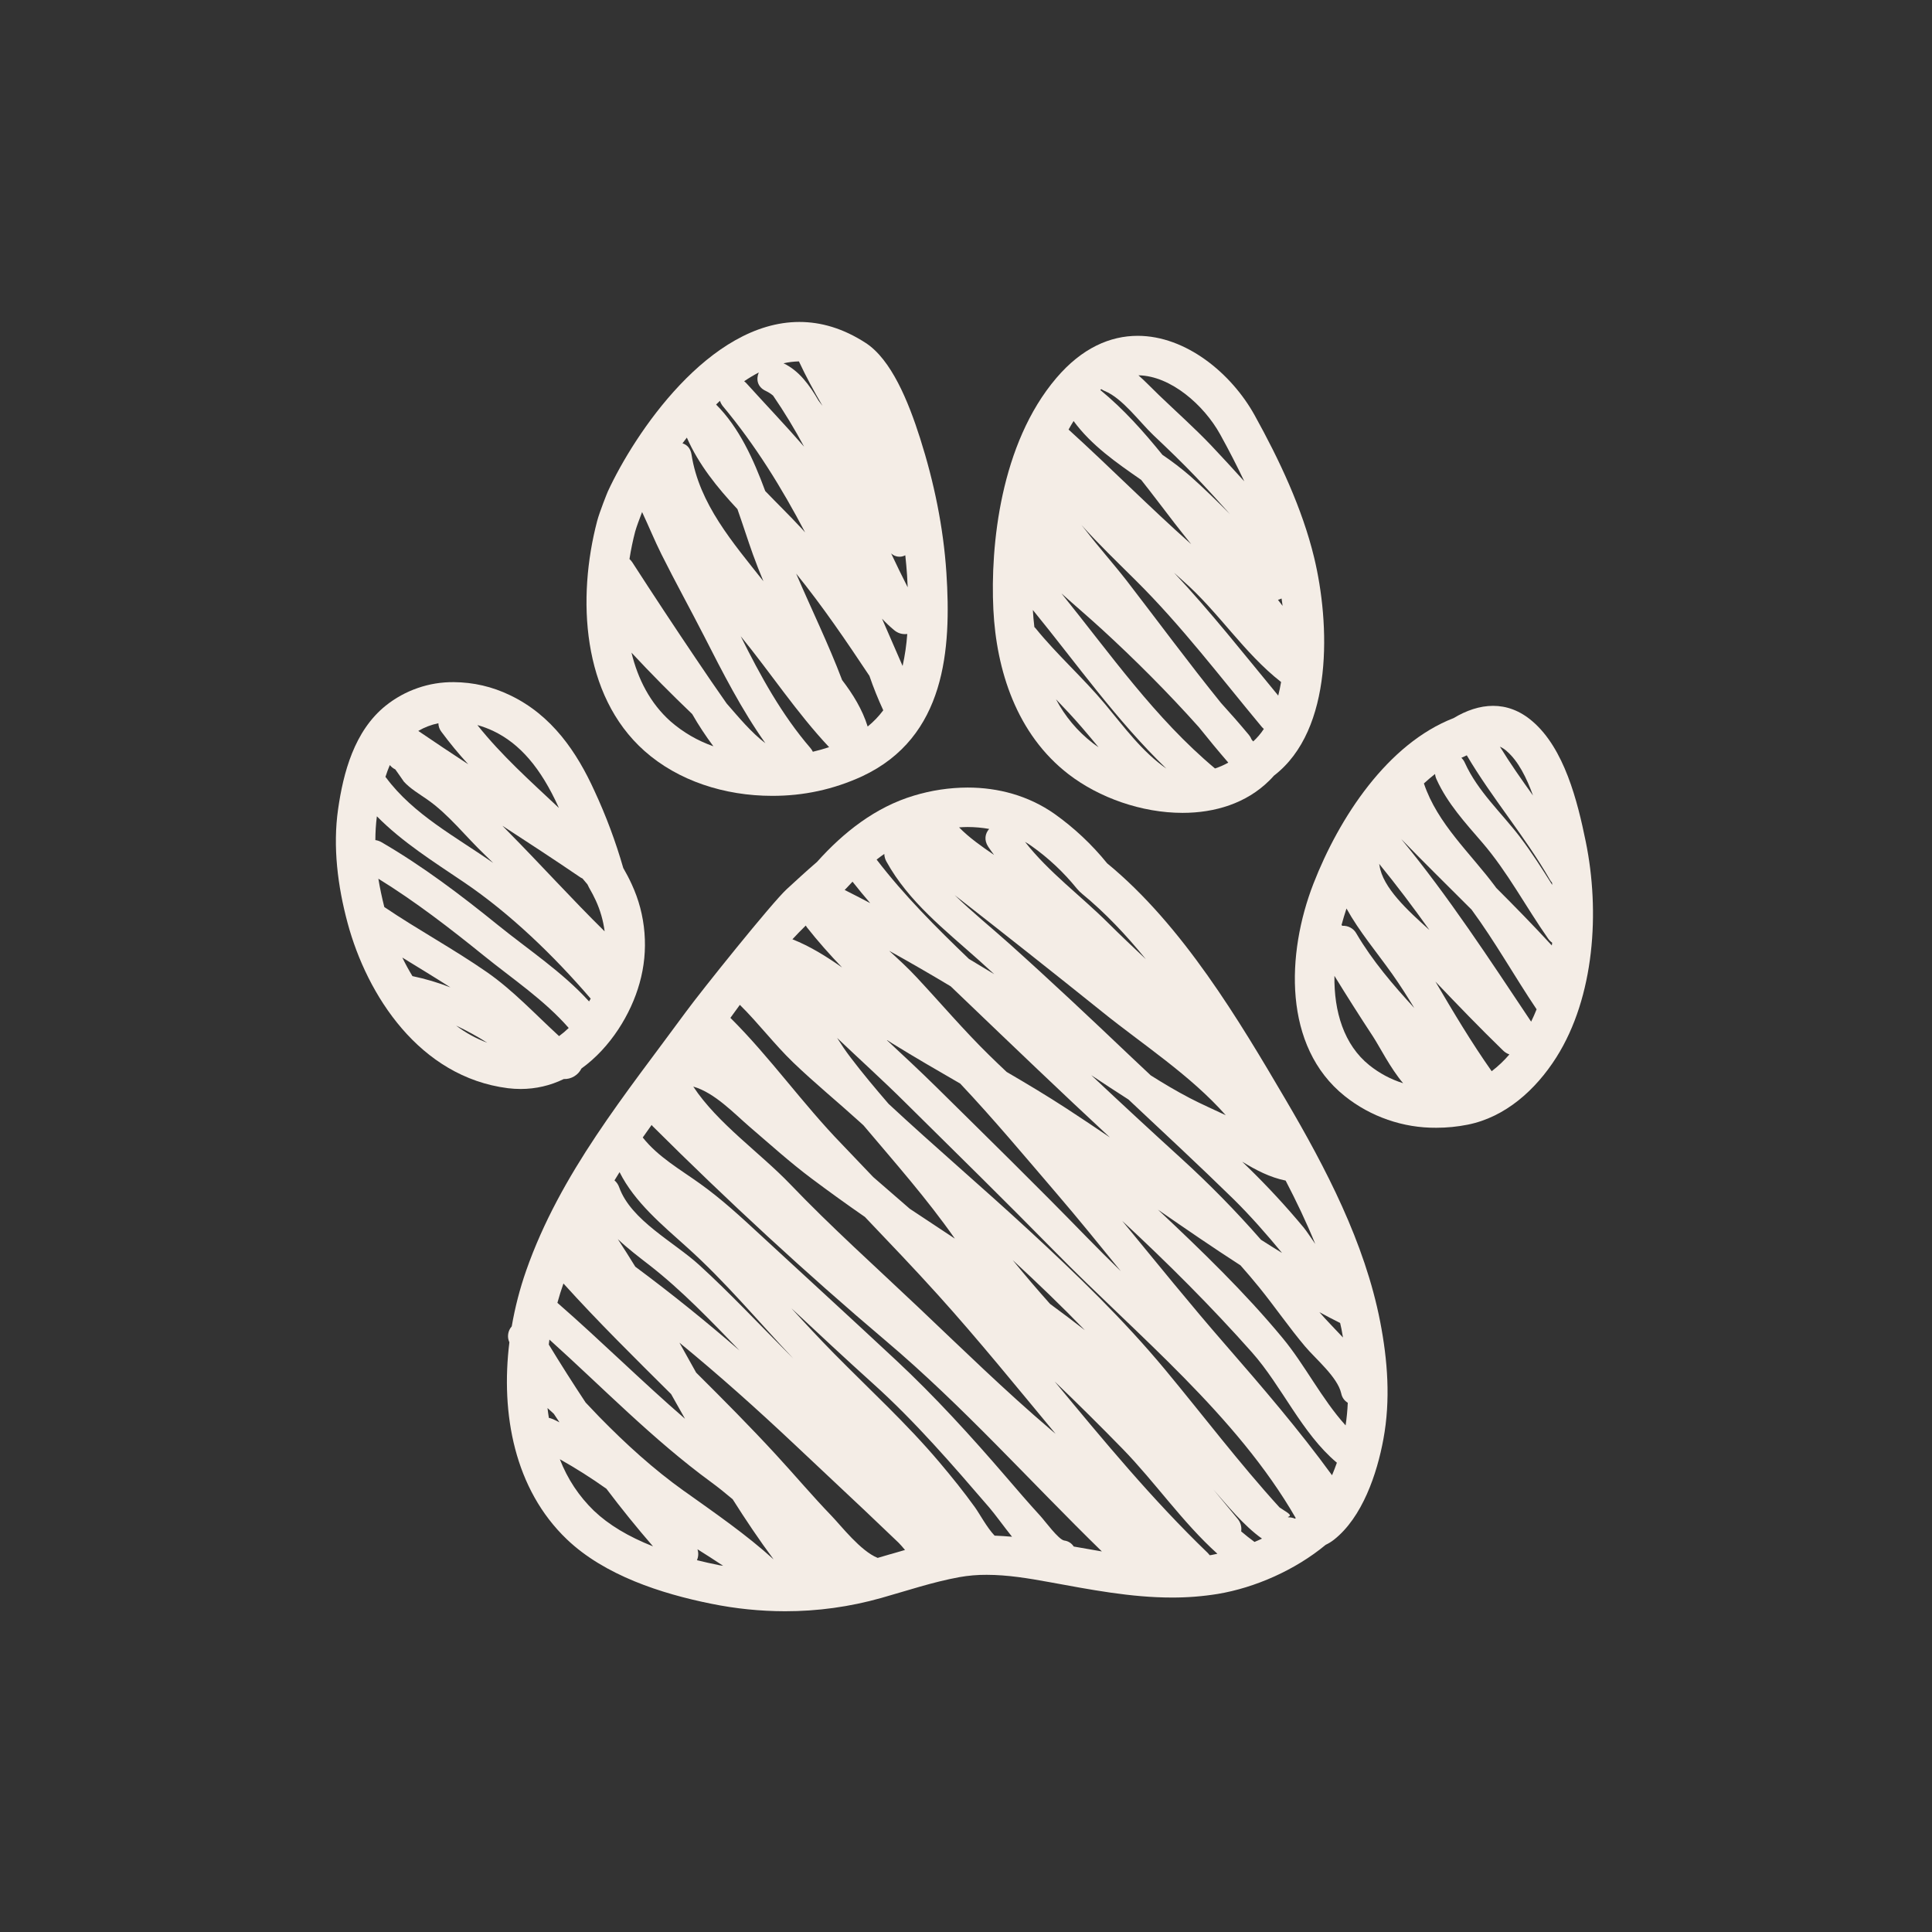 <svg xmlns="http://www.w3.org/2000/svg" xmlns:xlink="http://www.w3.org/1999/xlink" width="500" zoomAndPan="magnify" viewBox="0 0 375 375" height="500" preserveAspectRatio="xMidYMid meet" version="1.0"><rect x="0" y="0" width="375" height="375" fill="#333333" stroke="none"/><defs><clipPath id="369b5fcda0"><path d="M 98 152 L 270 152 L 270 312.883 L 98 312.883 Z M 98 152 " clip-rule="nonzero"/></clipPath><clipPath id="9fbac6d089"><path d="M 113 62.383 L 184 62.383 L 184 155 L 113 155 Z M 113 62.383 " clip-rule="nonzero"/></clipPath></defs><path fill="#f4ede6" d="M 207.422 150.293 C 213.363 154.863 221.637 157.777 229.527 157.777 C 235.844 157.777 241.91 155.914 246.344 151.535 C 246.668 151.219 246.98 150.891 247.273 150.555 C 258.906 141.625 258.145 120.93 255.066 108.195 C 252.773 98.695 248.301 89.215 243.512 80.578 C 239 72.445 230.18 65.184 220.828 65.184 C 215.508 65.184 210.012 67.52 205.027 73.383 C 194.18 86.125 192.199 105.922 192.812 118.316 C 193.395 130.066 197.301 142.5 207.422 150.293 Z M 212.094 144.227 C 209.109 141.906 206.73 139.07 204.965 135.727 C 206.688 137.523 208.395 139.336 210.016 141.223 C 211.113 142.492 212.176 143.773 213.227 145.039 C 212.848 144.773 212.457 144.512 212.09 144.227 Z M 243.25 143.914 C 243.145 143.797 243.043 143.672 242.938 143.547 C 242.805 143.215 242.629 142.914 242.402 142.637 C 240.637 140.523 238.832 138.457 236.984 136.43 C 230.727 128.688 224.82 120.664 218.738 112.777 C 216.109 109.395 213.246 106.211 210.641 102.812 C 210.445 102.566 210.199 102.258 209.91 101.906 C 213.266 105.645 216.914 109.145 220.48 112.691 C 229.375 121.508 236.906 131.477 244.906 141.082 C 245.031 141.227 245.164 141.359 245.312 141.484 C 244.727 142.379 244.035 143.191 243.246 143.914 Z M 248.75 116.176 C 248.812 116.652 248.898 117.121 248.949 117.598 C 248.656 117.207 248.348 116.828 248.055 116.43 C 248.293 116.371 248.523 116.281 248.746 116.168 Z M 248.656 132.383 C 248.496 133.277 248.324 134.164 248.105 135.012 C 241.461 126.969 235.035 118.789 227.891 111.172 C 228.473 111.688 229.023 112.215 229.605 112.727 C 236.508 118.754 241.41 126.719 248.652 132.375 Z M 236.82 84.289 C 238.594 87.5 240.145 90.523 241.516 93.426 C 239.398 91.09 237.262 88.754 235.078 86.449 C 231.852 83.062 228.332 79.938 224.961 76.695 C 223.535 75.328 222.301 74.016 220.973 72.848 C 227.262 72.945 233.691 78.645 236.82 84.289 Z M 213.766 75.531 C 213.977 75.68 214.203 75.805 214.445 75.902 C 217.898 77.32 221.199 81.93 223.879 84.473 C 226.695 87.137 229.488 89.812 232.164 92.625 C 234.402 94.977 236.586 97.387 238.754 99.812 C 236.238 97.277 233.688 94.777 231.012 92.402 C 229.297 90.922 227.5 89.547 225.621 88.277 C 221.949 83.742 218.086 79.402 213.555 75.688 Z M 208.387 81.73 C 211.844 86.449 216.707 89.816 221.504 93.145 C 223.715 95.93 225.84 98.777 227.984 101.551 C 229.047 102.926 230.129 104.277 231.219 105.637 C 223.094 98.426 215.457 90.68 207.41 83.379 C 207.719 82.812 208.043 82.266 208.379 81.73 Z M 213.676 121.957 C 220.289 128.016 226.691 134.422 232.691 141.133 C 234.562 143.469 236.457 145.766 238.41 148.023 C 237.586 148.488 236.727 148.867 235.832 149.16 C 224.184 139.41 215.504 126.922 206.023 115.176 C 208.57 117.465 211.176 119.672 213.668 121.957 Z M 226.426 149.211 C 221.672 145.91 218.199 141.113 214.527 136.711 C 210.238 131.566 205.191 127.121 200.973 121.91 C 200.91 121.832 200.836 121.777 200.77 121.707 C 200.633 120.57 200.539 119.461 200.477 118.398 C 208.969 128.809 216.742 139.875 226.418 149.211 Z M 226.426 149.211 " fill-opacity="1" fill-rule="nonzero"/><g clip-path="url(#369b5fcda0)"><path fill="#f4ede6" d="M 249.508 213.383 C 240.578 198.188 229.582 179.625 214.895 167.57 C 211.91 163.887 208.488 160.676 204.625 157.934 C 199.605 154.43 193.75 152.863 187.82 152.863 C 184.27 152.879 180.797 153.398 177.398 154.426 C 169.922 156.66 163.723 161.551 158.582 167.297 C 156.465 169.113 154.496 170.945 152.699 172.59 C 149.863 175.191 136.062 192.395 133.094 196.457 C 121.422 212.387 108.727 227.766 102.121 246.648 C 100.891 250.172 99.961 253.773 99.328 257.453 C 98.949 257.875 98.719 258.367 98.637 258.93 C 98.551 259.492 98.633 260.027 98.871 260.543 C 97.16 274.371 99.836 289.047 110.039 298.793 C 117.348 305.773 128.352 309.336 138.055 311.285 C 142.781 312.246 147.555 312.734 152.375 312.742 C 158.711 312.746 164.926 311.887 171.023 310.172 C 176.074 308.75 181.023 307.07 186.199 306.125 C 187.957 305.812 189.73 305.66 191.516 305.672 C 195.578 305.672 199.688 306.359 203.621 307.078 C 211.633 308.539 219.492 310.082 227.488 310.082 C 230.473 310.09 233.441 309.855 236.387 309.379 C 243.59 308.176 251.398 304.75 257.309 299.852 C 257.871 299.586 258.398 299.262 258.891 298.879 C 264.434 294.539 267.293 286.016 268.52 279.316 C 269.922 271.727 269.352 264.059 267.887 256.52 C 264.898 241.188 257.352 226.734 249.508 213.383 Z M 260.117 256.789 C 260.203 257.184 260.305 257.574 260.379 257.969 C 260.488 258.527 260.574 259.066 260.672 259.609 C 259.102 257.914 257.461 256.281 256.094 254.688 C 257.422 255.414 258.766 256.113 260.117 256.789 Z M 249.535 229.141 C 251.602 233.117 253.574 237.234 255.293 241.453 C 254.418 240.207 253.645 239 253.043 238.266 C 249.656 234.191 246.066 230.309 242.27 226.609 C 241.883 226.23 241.484 225.859 241.102 225.477 C 243.789 227.121 246.457 228.516 249.535 229.152 Z M 248.844 243.195 C 247.473 242.355 246.109 241.504 244.758 240.637 C 239.891 235.074 234.723 229.805 229.258 224.832 C 223.398 219.5 217.582 214.121 211.809 208.691 C 214.207 210.285 216.609 211.867 219.035 213.414 C 225.871 219.836 232.754 226.219 239.465 232.789 C 242.793 236.078 245.863 239.594 248.844 243.195 Z M 173.117 202.48 C 177.492 205.184 181.93 207.758 186.379 210.324 C 192.844 217.184 198.926 224.469 205.039 231.598 C 209.301 236.562 213.422 241.66 217.555 246.742 C 215.301 244.543 213.078 242.336 210.918 240.117 C 201.332 230.266 191.512 220.645 181.73 210.988 C 178.586 207.887 175.293 204.832 171.992 201.754 C 172.363 202 172.738 202.242 173.117 202.48 Z M 172.586 184.547 C 176.602 186.777 180.582 189.078 184.523 191.441 C 185.418 192.301 186.312 193.16 187.215 194.02 C 196.578 202.988 205.93 211.957 215.43 220.773 C 212.641 218.875 209.836 217.004 207.012 215.16 C 203.219 212.688 199.305 210.348 195.383 208.059 C 194.25 206.988 193.121 205.914 192.008 204.82 C 187.078 199.996 182.602 194.711 177.895 189.672 C 176.23 187.879 174.422 186.223 172.586 184.547 Z M 200.242 164.23 C 203.535 166.57 206.453 169.312 209 172.453 C 209.316 172.836 209.664 173.184 210.051 173.5 C 214.492 177.148 218.594 181.488 222.406 186.176 C 219.941 183.855 217.484 181.531 215.082 179.141 C 209.863 173.938 203.527 169.273 198.957 163.406 C 199.395 163.645 199.812 163.938 200.242 164.23 Z M 187.82 160.523 C 189.223 160.527 190.613 160.648 191.996 160.895 C 191.215 161.77 190.953 163.051 191.816 164.355 C 192.172 164.902 192.566 165.418 192.945 165.941 C 190.535 164.289 188.098 162.59 186.156 160.59 C 186.711 160.555 187.266 160.523 187.82 160.523 Z M 213.984 196.438 C 221.773 202.711 231.098 208.73 237.918 216.465 C 235.582 215.352 233.203 214.32 230.914 213.125 C 228.328 211.777 225.824 210.285 223.359 208.73 C 222.066 207.516 220.766 206.301 219.48 205.078 C 211.695 197.672 203.867 190.305 195.867 183.137 C 192.406 180.035 188.684 177.035 185.305 173.742 C 194.918 181.238 204.477 188.801 213.984 196.434 Z M 171.641 165.75 C 171.66 166.277 171.797 166.766 172.055 167.227 C 176.379 175.055 183.461 180.535 190.016 186.398 C 191.016 187.289 192 188.191 192.984 189.09 C 191.352 188.09 189.715 187.102 188.074 186.129 C 181.723 180.039 175.488 173.801 170.152 166.844 C 170.648 166.441 171.145 166.102 171.641 165.75 Z M 164.277 172.406 C 164.676 171.961 165.074 171.551 165.473 171.133 C 166.586 172.555 167.738 173.93 168.91 175.297 C 167.262 174.418 165.602 173.582 163.949 172.742 C 164.051 172.629 164.172 172.527 164.277 172.406 Z M 156.398 179.645 C 156.465 179.766 156.539 179.883 156.621 179.996 C 158.762 182.719 161.062 185.289 163.441 187.785 C 160.391 185.633 157.238 183.672 153.809 182.312 C 154.652 181.402 155.516 180.512 156.402 179.648 Z M 143.605 195.043 C 147.223 198.605 150.293 202.699 153.977 206.242 C 158.125 210.227 162.59 213.875 166.848 217.742 C 167.094 217.969 167.348 218.191 167.59 218.414 C 173.672 225.625 179.902 232.648 185.34 240.418 C 182.422 238.492 179.504 236.562 176.586 234.621 C 174.219 232.578 171.855 230.523 169.492 228.465 C 167.449 226.32 165.406 224.168 163.363 222.043 C 155.777 214.227 149.504 205.254 141.77 197.566 C 142.383 196.707 142.992 195.883 143.605 195.043 Z M 145.602 218.801 C 149.551 222.188 153.379 225.648 157.547 228.766 C 160.941 231.309 164.387 233.789 167.879 236.207 C 172.645 241.215 177.434 246.211 182.07 251.352 C 189.949 260.074 197.355 269.25 204.895 278.309 C 204.582 278.043 204.266 277.773 203.953 277.508 C 195.043 269.918 186.77 261.816 178.27 253.762 C 169.922 245.848 161.344 238.172 153.391 229.863 C 147.496 223.715 139.316 218.102 134.562 210.906 C 138.727 212.09 142.457 216.102 145.605 218.805 Z M 196.566 244.586 C 201.355 249.008 206.055 253.516 210.574 258.191 C 208.352 256.461 206.098 254.758 203.816 253.09 C 201.344 250.312 198.922 247.496 196.57 244.59 Z M 120.258 227.512 C 123.176 233.352 128.59 237.816 133.367 242.113 C 140.742 248.727 147.164 256.461 153.973 263.684 L 153.16 262.867 C 147.363 257.059 141.777 251.066 135.707 245.527 C 130.859 241.098 122.484 236.879 120.191 230.469 C 120.004 229.934 119.699 229.48 119.273 229.109 C 119.602 228.566 119.926 228.035 120.258 227.512 Z M 143.547 262.133 C 137.004 256.465 130.277 251.035 123.309 245.863 C 122.207 244.066 121.078 242.285 119.922 240.52 C 121.824 242.309 123.934 243.926 126.051 245.562 C 132.363 250.48 137.973 256.363 143.547 262.133 Z M 109.34 249.195 L 109.367 249.129 C 116.059 256.539 123.18 263.555 130.262 270.594 C 131.156 272.191 132.055 273.789 132.961 275.387 C 124.523 268.086 116.633 260.234 108.191 252.875 C 108.543 251.598 108.926 250.363 109.34 249.195 Z M 107.258 275.434 C 107.023 275.332 106.785 275.258 106.535 275.207 C 106.441 274.574 106.336 273.938 106.27 273.297 C 106.688 273.66 107.09 274.039 107.496 274.418 C 107.859 274.969 108.223 275.52 108.59 276.07 C 108.145 275.844 107.707 275.621 107.254 275.422 Z M 115.324 293.281 C 112.371 290.418 110.152 287.074 108.668 283.238 C 111.781 284.988 114.793 286.898 117.703 288.965 C 120.586 292.789 123.602 296.516 126.75 300.148 C 121.949 298.25 118.129 295.949 115.32 293.27 Z M 139.547 303.789 C 138.07 303.5 136.652 303.172 135.281 302.832 C 135.574 302.137 135.609 301.43 135.379 300.711 C 137.059 301.766 138.727 302.828 140.367 303.922 C 140.098 303.887 139.824 303.848 139.555 303.797 Z M 132.836 289.453 C 126.797 285.141 121.48 280.285 116.297 274.992 C 115.422 274.09 114.543 273.16 113.668 272.227 C 111.215 268.527 108.832 264.777 106.52 260.977 C 106.559 260.656 106.59 260.332 106.641 260.012 C 117.02 269.355 126.695 279.383 138.012 287.668 C 139.457 288.727 140.844 289.848 142.207 291 C 144.719 294.973 147.344 298.883 150.16 302.68 C 144.809 297.82 138.676 293.617 132.852 289.453 Z M 172.852 301.656 C 172.023 301.902 171.191 302.145 170.355 302.387 C 167.031 301.051 163.27 296.164 161.387 294.211 C 157.688 290.379 154.254 286.297 150.645 282.383 C 145.633 276.934 140.387 271.66 135.121 266.422 C 134.039 264.488 132.961 262.551 131.879 260.613 C 139.516 266.871 146.883 273.461 154.129 280.281 C 158.695 284.586 163.27 288.883 167.844 293.18 C 170.043 295.258 172.234 297.344 174.414 299.441 C 174.723 299.734 175.195 300.297 175.664 300.848 C 174.715 301.109 173.793 301.387 172.871 301.66 Z M 193.047 298.062 C 191.527 296.453 190.18 293.879 189.223 292.547 C 187.062 289.535 184.75 286.684 182.363 283.852 C 176.008 276.324 168.746 269.684 161.848 262.68 C 159.035 259.82 156.301 256.883 153.598 253.922 C 158.852 258.828 164.102 263.738 169.445 268.547 C 177.602 275.879 184.914 284.363 192.059 292.66 C 193.223 294.031 194.75 296.164 196.434 298.281 C 195.344 298.184 194.207 298.113 193.062 298.066 Z M 208.414 300.18 C 207.969 299.512 207.348 299.121 206.551 299.012 C 205.434 298.809 202.871 295.273 201.938 294.25 C 199.633 291.742 197.422 289.156 195.203 286.578 C 188.492 278.777 181.484 271.078 173.953 264.047 C 165.199 255.871 156.332 247.781 147.531 239.645 C 143.781 236.176 140.051 232.734 135.895 229.762 C 132.059 227.004 127.727 224.559 124.758 220.785 C 125.324 219.977 125.898 219.164 126.48 218.355 C 126.543 218.426 126.586 218.5 126.656 218.57 C 141.289 233.137 156.227 246.949 171.984 260.293 C 186.902 272.914 199.906 287.508 213.871 301.133 C 212.07 300.832 210.27 300.52 208.434 300.184 Z M 235.129 301.828 C 235.023 301.848 234.91 301.859 234.809 301.871 C 234.691 301.715 234.566 301.566 234.43 301.43 C 223.703 291.113 214.207 279.613 204.707 268.145 C 209.195 272.445 213.605 276.82 217.941 281.266 C 224.238 287.738 229.551 295.516 236.297 301.582 C 235.914 301.664 235.516 301.754 235.129 301.828 Z M 243.5 299.289 C 242.621 298.648 241.746 297.961 240.914 297.246 C 241.039 296.293 240.789 295.457 240.164 294.73 C 238.629 292.863 237.086 290.996 235.535 289.129 C 237.988 291.922 241.395 296.137 244.953 298.645 C 244.469 298.879 243.984 299.078 243.5 299.289 Z M 251.359 294.773 C 250.938 294.59 250.5 294.504 250.043 294.508 L 249.988 294.438 C 251.082 294.09 249.594 293.473 248.352 292.586 C 240.539 284.008 233.543 274.754 226.137 265.832 C 218.07 256.129 208.977 247.352 199.719 238.805 C 190.738 230.508 181.426 222.582 172.473 214.258 C 169.922 211.297 167.418 208.32 165.039 205.184 C 164.148 204.016 163.305 202.758 162.484 201.461 C 166.84 205.609 171.309 209.637 175.496 213.789 C 185.273 223.457 195.082 233.086 204.719 242.895 C 220.637 259.098 240.035 274.723 251.508 294.664 Z M 258.547 286.344 C 252.109 277.504 244.996 269.223 237.824 260.98 C 230.977 253.125 224.445 245.016 217.824 236.973 C 226.578 245.09 235.102 253.586 243.004 262.492 C 248.84 269.074 252.664 278.18 259.461 283.891 L 259.488 283.91 C 259.188 284.77 258.871 285.57 258.547 286.344 Z M 261.172 276.656 C 256.562 271.57 253.266 264.906 248.965 259.723 C 241.641 250.867 233.176 242.703 224.762 234.797 C 230.062 238.465 235.371 242.117 240.777 245.602 C 242.02 247.008 243.242 248.434 244.43 249.902 C 247.477 253.668 250.195 257.645 253.32 261.348 C 255.363 263.773 259.59 267.266 260.324 270.426 C 260.484 271.23 260.906 271.848 261.602 272.281 C 261.539 273.746 261.398 275.207 261.184 276.656 Z M 261.172 276.656 " fill-opacity="1" fill-rule="nonzero"/></g><g clip-path="url(#9fbac6d089)"><path fill="#f4ede6" d="M 125.07 145.742 C 131.621 151.582 140.699 154.473 149.84 154.473 C 155.957 154.496 161.793 153.23 167.352 150.676 C 183.566 143.082 184.664 126.008 183.695 111.172 C 183.113 102.312 181.289 93.547 178.598 85.09 C 176.293 77.836 172.98 69.773 168.027 66.562 C 163.625 63.707 159.312 62.492 155.16 62.492 C 137.668 62.492 123.188 84.113 117.977 95.402 C 117.895 95.582 116.387 99.301 115.898 101.16 C 112 116.051 112.898 134.898 125.07 145.742 Z M 157.773 145.91 C 157.645 145.648 157.488 145.406 157.301 145.188 C 151.723 138.723 147.574 131.137 143.777 123.496 C 149.582 130.605 154.641 138.336 160.93 145.023 C 159.895 145.371 158.84 145.66 157.789 145.91 Z M 175.715 107.781 C 175.855 109.09 175.98 110.383 176.062 111.668 C 176.117 112.465 176.148 113.227 176.18 113.992 C 175.074 111.816 174.004 109.625 172.969 107.414 C 173.34 107.762 173.777 107.969 174.281 108.039 C 174.785 108.105 175.262 108.02 175.715 107.781 Z M 173.508 122.273 C 174.258 122.914 175.121 123.176 176.098 123.055 C 175.949 125.148 175.648 127.219 175.195 129.266 C 173.875 126.199 172.543 123.141 171.199 120.082 C 171.922 120.859 172.695 121.59 173.508 122.273 Z M 168.754 131.184 C 169.535 133.457 170.43 135.684 171.441 137.867 C 170.562 139.043 169.555 140.094 168.414 141.02 C 167.379 137.699 165.57 134.766 163.453 131.996 C 160.801 124.988 157.488 118.238 154.531 111.332 C 159.652 117.645 164.207 124.355 168.754 131.184 Z M 155.078 70.16 C 156.438 73.082 157.996 75.945 159.648 78.777 C 159.402 78.445 159.145 78.117 158.895 77.789 C 157.145 74.766 155.121 71.969 152.086 70.516 C 153.07 70.289 154.07 70.168 155.078 70.148 Z M 147.281 72.297 C 146.723 73.602 146.988 75.137 148.672 75.898 C 149.172 76.133 149.633 76.43 150.055 76.789 C 152.238 79.98 154.246 83.285 156.07 86.695 C 152.402 82.484 148.523 78.422 144.883 74.398 C 144.746 74.254 144.602 74.117 144.445 73.996 C 145.355 73.375 146.301 72.809 147.281 72.297 Z M 139.738 77.801 C 139.879 78.211 140.086 78.582 140.363 78.91 C 146.629 86.418 151.742 94.703 156.273 103.34 C 156.008 103.051 155.754 102.742 155.484 102.465 C 153.254 100.059 150.848 97.723 148.531 95.309 C 146.266 89.176 143.465 82.977 138.996 78.523 C 139.242 78.266 139.488 78.031 139.738 77.801 Z M 133.32 84.945 C 135.605 90.16 139.219 94.629 143.137 98.824 C 144.199 101.832 145.145 104.832 146.133 107.586 C 146.766 109.336 147.453 111.09 148.176 112.816 C 142.234 105.297 135.719 97.828 134.223 88.227 C 134.031 87.004 133.344 86.32 132.469 86.051 C 132.754 85.688 133.031 85.316 133.316 84.941 Z M 123.309 103.109 C 123.52 102.309 124.184 100.562 124.629 99.387 C 125.91 102.105 127.043 104.895 128.395 107.602 C 131.059 112.934 133.938 118.141 136.656 123.449 C 140.309 130.609 143.938 137.738 148.562 144.262 C 145.762 142.125 143.41 139.254 141.039 136.543 C 139.043 133.699 137.078 130.832 135.141 127.945 C 130.945 121.727 126.812 115.469 122.742 109.164 C 122.582 108.922 122.395 108.703 122.18 108.508 C 122.473 106.648 122.852 104.832 123.305 103.105 Z M 134.359 138.605 C 135.602 140.773 136.973 142.855 138.469 144.855 C 135.395 143.773 132.621 142.164 130.16 140.027 C 126.199 136.5 123.816 131.809 122.57 126.676 C 126.375 130.77 130.32 134.738 134.359 138.602 Z M 134.359 138.605 " fill-opacity="1" fill-rule="nonzero"/></g><path fill="#f4ede6" d="M 307.797 163.375 C 306.184 155.453 303.629 145.316 297.461 140.02 C 294.992 137.891 292.387 137.004 289.797 137.004 C 287.207 137.004 284.574 137.914 282.164 139.375 C 269.32 144.34 259.93 158.688 254.934 171.531 C 249.68 185.043 248.98 203.133 261.02 212.754 C 263.543 214.766 266.332 216.297 269.383 217.352 C 272.43 218.406 275.57 218.922 278.797 218.898 C 280.84 218.898 282.863 218.699 284.863 218.301 C 292.137 216.859 298.043 211.602 302.086 205.23 C 309.527 193.465 310.562 176.887 307.797 163.375 Z M 292.469 145.812 C 294.688 147.719 296.332 151 297.555 154.414 C 295.328 151.309 293.129 148.18 291.133 144.93 C 291.629 145.152 292.078 145.449 292.48 145.812 Z M 265.801 206.77 C 260.84 202.793 258.914 196.324 259.012 189.414 C 261.453 193.379 263.949 197.309 266.508 201.203 C 267.781 203.152 269.859 207.316 272.344 210.254 C 269.945 209.5 267.766 208.336 265.801 206.77 Z M 263.293 181.227 C 263.023 180.723 262.637 180.336 262.141 180.059 C 261.641 179.785 261.109 179.664 260.539 179.703 C 260.488 179.645 260.445 179.586 260.395 179.527 C 260.688 178.453 261.004 177.391 261.352 176.34 C 263.852 180.844 267.25 184.855 270.238 189.07 C 271.754 191.207 273.156 193.422 274.516 195.66 C 270.379 191.156 266.41 186.52 263.293 181.227 Z M 267.758 167.957 C 267.738 167.859 267.715 167.762 267.688 167.664 C 271.094 171.84 274.332 176.133 277.449 180.512 C 273.301 176.785 268.355 172.289 267.758 167.957 Z M 289.535 207.922 C 285.582 202.316 282.086 196.434 278.613 190.527 C 282.926 195.055 287.266 199.555 291.746 203.902 C 292.098 204.25 292.508 204.5 292.973 204.664 C 291.941 205.871 290.793 206.957 289.535 207.922 Z M 297.191 198.301 C 289.129 186.234 281.203 174.066 271.977 162.855 C 276.473 167.48 281.078 172.004 285.637 176.566 C 290.191 182.754 293.969 189.535 298.254 195.906 C 297.926 196.719 297.582 197.516 297.191 198.301 Z M 301.207 183.516 C 297.703 179.695 294.074 175.996 290.406 172.328 C 290.359 172.262 290.312 172.191 290.266 172.125 C 285.43 165.605 279.023 159.941 276.379 152.066 C 277.086 151.418 277.809 150.805 278.543 150.23 C 278.582 150.598 278.68 150.949 278.836 151.281 C 280.941 155.934 284.414 159.719 287.715 163.547 C 292.633 169.258 296.176 176.051 300.508 182.211 C 300.719 182.512 300.977 182.77 301.277 182.984 C 301.25 183.164 301.227 183.34 301.207 183.516 Z M 295.078 162.523 C 291.418 157.73 286.855 153.633 284.332 148.066 C 284.172 147.695 283.941 147.367 283.648 147.09 C 284 146.926 284.344 146.758 284.703 146.609 C 289.617 154.957 295.996 162.324 300.824 170.734 C 300.941 170.945 301.086 171.141 301.246 171.316 C 301.262 171.469 301.277 171.609 301.289 171.762 C 299.301 168.609 297.316 165.469 295.07 162.523 Z M 295.078 162.523 " fill-opacity="1" fill-rule="nonzero"/><path fill="#f4ede6" d="M 101.074 211.371 C 104.004 211.363 106.793 210.719 109.43 209.441 C 110.152 209.465 110.824 209.293 111.445 208.922 C 112.066 208.551 112.535 208.043 112.859 207.395 C 118.512 203.332 122.488 196.781 124.141 190.828 C 125.043 187.633 125.359 184.379 125.094 181.07 C 124.828 177.758 123.996 174.598 122.594 171.586 C 122.109 170.523 121.559 169.488 120.973 168.473 C 119.496 163.34 117.637 158.355 115.387 153.516 C 111.984 146.027 107.148 138.828 98.996 134.941 C 95.543 133.273 91.898 132.43 88.066 132.402 C 85.668 132.383 83.336 132.762 81.074 133.547 C 78.809 134.332 76.738 135.473 74.867 136.969 C 68.758 141.871 66.633 150.012 65.625 157.047 C 64.574 164.348 65.547 172.023 67.469 179.156 C 71.246 193.184 81.406 209.031 98.578 211.219 C 99.406 211.32 100.238 211.371 101.074 211.371 Z M 113.055 170.508 C 113.379 170.887 113.699 171.27 114.02 171.652 C 114.117 171.879 114.227 172.098 114.348 172.312 C 114.871 173.215 115.293 174.023 115.637 174.777 C 116.516 176.688 117.09 178.691 117.359 180.777 C 110.973 174.492 104.965 167.824 98.656 161.449 C 98.273 161.062 97.895 160.668 97.516 160.281 C 102.582 163.578 107.645 166.883 112.641 170.289 C 112.773 170.375 112.91 170.449 113.055 170.508 Z M 95.711 141.867 C 100.914 144.344 104.965 149.047 108.426 156.695 C 108.445 156.738 108.461 156.777 108.48 156.82 C 102.988 151.656 97.348 146.633 92.66 140.734 C 93.707 141.027 94.727 141.406 95.711 141.867 Z M 85.09 140.383 C 85.105 140.996 85.297 141.547 85.672 142.035 C 87.297 144.23 89.031 146.332 90.883 148.344 C 87.637 146.211 84.395 144.066 81.188 141.871 C 82.406 141.16 83.707 140.664 85.09 140.383 Z M 75.664 148.5 C 75.957 148.859 76.312 149.141 76.73 149.344 C 76.754 149.344 78.387 151.707 78.391 151.715 C 79.609 153.062 81.398 154.117 82.871 155.141 C 87.121 158.086 90.406 162.41 94.148 165.957 C 94.68 166.461 95.199 166.98 95.73 167.496 C 88.492 162.426 80.242 158.102 74.934 150.934 C 74.895 150.883 74.852 150.852 74.812 150.805 C 75.074 149.984 75.355 149.211 75.664 148.5 Z M 73.152 158.445 C 78.133 163.488 84.18 167.27 90.102 171.277 C 99.066 177.348 107.48 185.508 114.535 193.699 C 114.578 193.746 114.621 193.773 114.66 193.82 C 114.559 194.004 114.449 194.191 114.34 194.379 C 109.172 188.68 102.582 184.355 96.629 179.539 C 89.449 173.727 82.09 168.152 74.098 163.5 C 73.715 163.27 73.301 163.121 72.859 163.062 C 72.859 161.516 72.957 159.977 73.152 158.445 Z M 73.441 170.555 C 80.629 174.996 87.289 180.141 93.871 185.461 C 99.5 190.016 105.602 194.062 110.387 199.527 C 109.801 200.098 109.176 200.625 108.516 201.109 C 103.91 196.891 99.602 192.23 94.508 188.691 C 88.043 184.203 81.109 180.461 74.594 176.055 C 74.121 174.176 73.734 172.336 73.441 170.555 Z M 80.055 189.465 C 79.344 188.297 78.684 187.09 78.09 185.863 C 81.211 187.777 84.344 189.68 87.43 191.652 C 85.035 190.719 82.582 189.992 80.066 189.465 Z M 88.488 199.051 C 90.586 200.035 92.613 201.148 94.574 202.391 C 92.387 201.57 90.363 200.457 88.5 199.051 Z M 88.488 199.051 " fill-opacity="1" fill-rule="nonzero"/></svg>